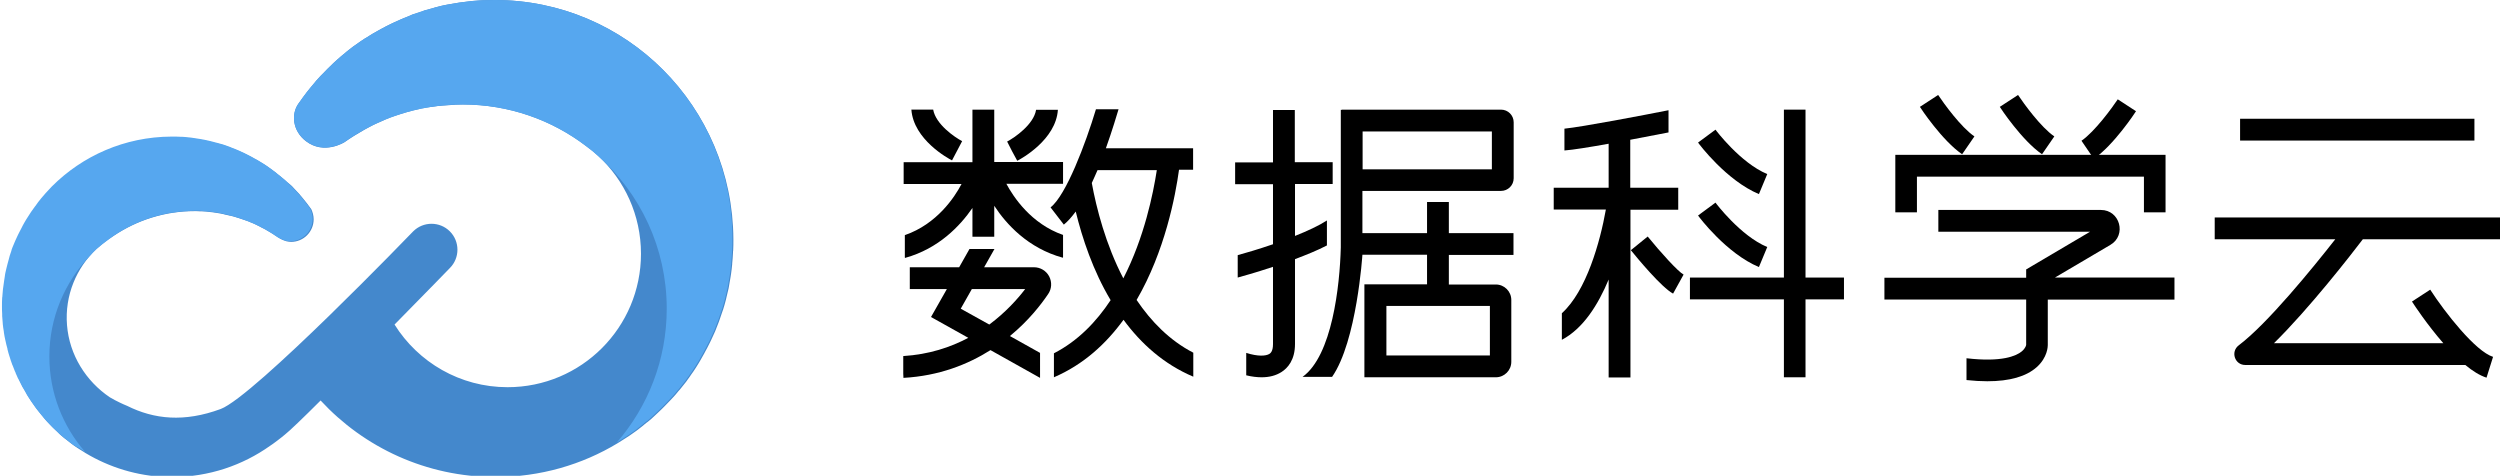 <?xml version="1.0" encoding="utf-8"?>
<!-- Generator: Adobe Illustrator 23.0.1, SVG Export Plug-In . SVG Version: 6.00 Build 0)  -->
<svg version="1.1" id="图层_1" xmlns="http://www.w3.org/2000/svg" xmlns:xlink="http://www.w3.org/1999/xlink" x="0px" y="0px"
	 viewBox="0 0 1261 240" style="enable-background:new 0 0 1261 240;" xml:space="preserve">
<style type="text/css">
	.st0{fill:#4488CC;}
	.st1{fill:#56A7EF;}
	.st2{fill:none;stroke:#000000;stroke-width:3;stroke-miterlimit:10;}
</style>
<g>
	<path class="st0" d="M249.5,0c-1.9,0-3.7,0.1-5.6,0.1c-0.6,0-1.1,0.1-1.7,0.1c-1.3,0.1-2.7,0.2-4,0.3c-0.6,0.1-1.1,0.1-1.7,0.2
		c-1.6,0.2-3.2,0.4-4.8,0.6c-0.2,0-0.4,0.1-0.6,0.1c-1.8,0.3-3.5,0.6-5.3,0.9c-0.5,0.1-1.1,0.2-1.6,0.3c-1.2,0.3-2.5,0.5-3.7,0.9
		c-0.6,0.1-1.2,0.3-1.8,0.5c-1.3,0.4-2.7,0.7-4,1.1c-0.4,0.1-0.8,0.2-1.2,0.4c-1.6,0.5-3.2,1.1-4.8,1.6c-0.6,0.2-1.2,0.4-1.7,0.7
		c-1.1,0.4-2.1,0.8-3.2,1.3c-0.6,0.3-1.3,0.5-1.9,0.8c-1,0.5-2.1,0.9-3.1,1.4c-0.6,0.3-1.1,0.5-1.7,0.8c-1.4,0.7-2.9,1.4-4.3,2.2
		c-0.7,0.4-1.3,0.7-2,1.1c-0.8,0.5-1.7,0.9-2.5,1.4c-0.7,0.4-1.4,0.9-2.1,1.3c-0.8,0.5-1.5,1-2.3,1.4c-0.7,0.5-1.4,0.9-2.1,1.4
		c-1.2,0.8-2.5,1.7-3.7,2.6c-0.8,0.6-1.5,1.1-2.2,1.7c-0.6,0.5-1.2,0.9-1.7,1.4c-0.8,0.6-1.5,1.2-2.3,1.9c-0.5,0.4-1,0.9-1.5,1.3
		c-0.8,0.7-1.6,1.4-2.3,2.1c-0.1,0.1-0.2,0.2-0.3,0.3c-1.8,1.7-3.5,3.4-5.2,5.2c-0.3,0.3-0.7,0.7-1,1c-0.7,0.7-1.3,1.4-2,2.2
		c-0.1,0.1-0.2,0.2-0.3,0.4c-0.3,0.3-0.6,0.7-0.9,1.1c-2.6,3-5,6.1-7.2,9.3c-0.1,0.2-0.3,0.3-0.4,0.5c0,0.1-0.1,0.1-0.1,0.2
		c0,0-0.1,0.1-0.1,0.1c-3.9,5.4-3,13.9,3.7,19c9.2,7.1,19.5,0.5,19.5,0.5c3.1-2.2,6.4-4.2,9.7-6.1c0.3-0.2,0.6-0.3,0.9-0.5
		c0.7-0.4,1.5-0.8,2.2-1.2c0.4-0.2,0.9-0.4,1.3-0.7c0.6-0.3,1.3-0.6,1.9-0.9c0.5-0.2,0.9-0.4,1.4-0.6c0.7-0.3,1.3-0.6,2-0.9
		c0.4-0.2,0.9-0.4,1.3-0.6c0.8-0.3,1.6-0.6,2.5-1c0.3-0.1,0.6-0.2,0.9-0.3c1.1-0.4,2.2-0.8,3.3-1.1c0.4-0.1,0.8-0.3,1.2-0.4
		c0.8-0.2,1.5-0.5,2.3-0.7c0.5-0.1,0.9-0.3,1.4-0.4c0.7-0.2,1.5-0.4,2.2-0.6c0.5-0.1,0.9-0.2,1.4-0.3c0.8-0.2,1.7-0.4,2.5-0.6
		c0.4-0.1,0.7-0.2,1.1-0.2c1.2-0.2,2.4-0.5,3.6-0.6c0.3,0,0.6-0.1,0.9-0.1c0.9-0.1,1.9-0.3,2.8-0.4c0.4-0.1,0.9-0.1,1.3-0.1
		c0.8-0.1,1.6-0.2,2.5-0.2c0.5,0,0.9-0.1,1.4-0.1c0.9-0.1,1.7-0.1,2.6-0.2c0.4,0,0.8,0,1.2-0.1c1.3,0,2.5-0.1,3.8-0.1
		c23.4,0,45,7.8,62.3,21c2.1,1.5,4.1,3.2,6,4.9c13.3,12.3,21.6,29.9,21.6,49.4c0,37.2-30.1,67.3-67.3,67.3c-24,0-45.1-12.6-57-31.6
		c15.4-15.6,27.9-28.5,27.9-28.5c5.1-5.1,5.1-13.4,0-18.5c-5.1-5.1-13.4-5.1-18.5,0c0,0-80.3,83.3-97.1,89.6
		c-18.4,6.8-33.6,5.2-47.2-1.6c-1.2-0.5-2.4-1-3.6-1.6c-1.7-0.8-3.4-1.7-5.1-2.7C43.4,192.3,35,179.1,33.8,164
		c-1.2-15.1,4.8-28.9,14.8-38.4c2.8-2.5,5.7-4.7,8.8-6.7c11.7-7.8,25.7-12.4,40.8-12.4c0.9,0,1.8,0,2.7,0.1c0.3,0,0.6,0,0.9,0
		c0.6,0,1.2,0.1,1.9,0.1c0.3,0,0.6,0.1,1,0.1c0.6,0.1,1.2,0.1,1.8,0.2c0.3,0,0.6,0.1,0.9,0.1c0.7,0.1,1.3,0.2,2,0.3
		c0.2,0,0.4,0.1,0.6,0.1c0.9,0.1,1.7,0.3,2.6,0.5c0.3,0,0.5,0.1,0.8,0.2c0.6,0.1,1.2,0.3,1.8,0.4c0.3,0.1,0.6,0.2,1,0.2
		c0.5,0.1,1.1,0.3,1.6,0.4c0.3,0.1,0.7,0.2,1,0.3c0.5,0.2,1.1,0.3,1.6,0.5c0.3,0.1,0.6,0.2,0.9,0.3c0.8,0.3,1.6,0.5,2.4,0.8
		c0.2,0.1,0.4,0.2,0.6,0.2c0.6,0.2,1.2,0.4,1.8,0.7c0.3,0.1,0.6,0.3,1,0.4c0.5,0.2,0.9,0.4,1.4,0.6c0.3,0.1,0.7,0.3,1,0.5
		c0.5,0.2,0.9,0.4,1.4,0.7c0.3,0.2,0.6,0.3,0.9,0.5c0.5,0.3,1,0.5,1.6,0.8c0.2,0.1,0.5,0.2,0.7,0.4c2.4,1.3,4.7,2.8,6.9,4.3
		c0,0,1.4,0.9,3.5,1.5c0.7,0.1,1.5,0.3,2.3,0.3c6.3,0,11.4-5.1,11.4-11.4c0-1.8-0.5-3.6-1.2-5.1c-1.6-2.2-3.2-4.3-4.9-6.3
		c-0.2-0.3-0.4-0.5-0.7-0.8c-0.1-0.1-0.2-0.2-0.2-0.3c-0.5-0.5-0.9-1-1.4-1.5c-0.5-0.6-1.1-1.1-1.6-1.7c-0.8-1-1.8-1.8-2.8-2.6
		c-0.1-0.1-0.2-0.2-0.3-0.2c-0.5-0.5-1.1-1-1.7-1.5c-0.4-0.3-0.7-0.6-1.1-0.9c-0.5-0.5-1.1-0.9-1.6-1.3c-0.4-0.3-0.8-0.6-1.2-1
		c-0.5-0.4-1.1-0.8-1.6-1.2c-0.9-0.6-1.7-1.3-2.6-1.9c-0.5-0.3-1-0.7-1.5-1c-0.5-0.3-1.1-0.7-1.6-1c-0.5-0.3-1-0.6-1.5-0.9
		c-0.6-0.4-1.2-0.7-1.8-1c-0.5-0.3-0.9-0.5-1.4-0.8c-1-0.5-2-1.1-3.1-1.6c-0.4-0.2-0.8-0.4-1.2-0.6c-0.7-0.3-1.5-0.7-2.2-1
		c-0.5-0.2-0.9-0.4-1.4-0.6c-0.8-0.3-1.5-0.6-2.3-0.9c-0.4-0.2-0.8-0.3-1.2-0.5c-1.1-0.4-2.3-0.8-3.4-1.2c-0.3-0.1-0.6-0.2-0.8-0.2
		c-0.6-0.2-1.2-0.3-1.8-0.5c-0.5-0.1-1-0.3-1.6-0.4c-0.2-0.1-0.5-0.1-0.7-0.2c-0.6-0.2-1.3-0.3-2-0.5c-0.8-0.2-1.6-0.3-2.3-0.5
		c-0.7-0.1-1.4-0.3-2.2-0.4c-0.9-0.1-1.7-0.3-2.6-0.4c-0.7-0.1-1.3-0.2-2-0.3c-1-0.1-2-0.2-3-0.3c-0.5,0-0.9-0.1-1.4-0.1
		c-0.2,0-0.4,0-0.6,0c-1.5-0.1-3-0.1-4.5-0.1c0,0-0.1,0-0.1,0c-0.1,0-0.2,0-0.3,0v0c-47.1,0.2-85.2,38.4-85.2,85.5
		c0,1.3,0,2.6,0.1,3.9c0,0.3,0,0.6,0,1c0.1,1.3,0.2,2.6,0.3,3.8c0,0.1,0,0.1,0,0.2c0.1,1.2,0.3,2.4,0.5,3.6c0,0.3,0.1,0.6,0.1,0.9
		c0.2,1.2,0.4,2.5,0.7,3.7c0,0.2,0.1,0.3,0.1,0.5c0.2,1,0.4,2,0.7,3c0.1,0.4,0.2,0.8,0.3,1.2c0.3,1.2,0.6,2.3,1,3.5
		c0.1,0.2,0.1,0.4,0.2,0.6c0.3,1,0.6,2,1,3c0.1,0.3,0.2,0.7,0.4,1c0.4,1.1,0.8,2.2,1.3,3.3c0.1,0.2,0.2,0.4,0.2,0.6
		c0.4,0.9,0.8,1.8,1.2,2.8c0.2,0.4,0.3,0.7,0.5,1.1c0.5,1,1,2,1.5,3c0.2,0.3,0.3,0.6,0.5,0.8c0.4,0.8,0.9,1.6,1.3,2.3
		c0.2,0.4,0.4,0.7,0.6,1.1c0.6,0.9,1.2,1.9,1.8,2.8c0.2,0.3,0.5,0.7,0.7,1c0.5,0.7,0.9,1.3,1.4,2c0.3,0.4,0.5,0.7,0.8,1.1
		c0.6,0.8,1.3,1.7,2,2.5c0.3,0.4,0.6,0.7,0.9,1.1c0.5,0.6,0.9,1.1,1.4,1.7c0.3,0.4,0.6,0.7,1,1.1c0.7,0.8,1.4,1.5,2.1,2.2
		c0.4,0.4,0.7,0.7,1.1,1.1c0.5,0.5,1,0.9,1.5,1.4c0.4,0.4,0.8,0.7,1.1,1.1c0.7,0.7,1.5,1.3,2.3,2c0.4,0.3,0.8,0.7,1.3,1
		c0.5,0.4,1,0.8,1.5,1.2c0.4,0.3,0.9,0.7,1.3,1c0.8,0.6,1.6,1.2,2.4,1.7c0.5,0.3,0.9,0.6,1.4,0.9c0.5,0.3,1.1,0.7,1.6,1
		c0.5,0.3,0.9,0.6,1.4,0.9c0,0,0,0,0,0c12,7.2,26,11.6,40.9,12.1c0.2,0,0.4,0,0.6,0c0.8,0,1.5,0,2.3,0c18.4,0,35.5-5.9,49.4-15.8
		c0.9-0.5,5.8-4.2,7.4-5.6c2.2-1.7,9.1-8.3,18-17.2c21.9,23.7,53.3,38.6,88.2,38.6c22.6,0,43.7-6.2,61.7-17.1c0,0,0,0,0,0
		c0.7-0.4,1.3-0.8,1.9-1.2c0.8-0.5,1.5-0.9,2.2-1.4c0.7-0.4,1.3-0.9,2-1.3c1.2-0.8,2.3-1.6,3.4-2.4c0.6-0.5,1.2-0.9,1.8-1.4
		c0.7-0.5,1.4-1.1,2.1-1.7c0.6-0.5,1.2-1,1.8-1.4c1.1-0.9,2.2-1.8,3.2-2.8c0.5-0.5,1.1-1,1.6-1.5c0.7-0.6,1.4-1.3,2.1-2
		c0.5-0.5,1-1,1.5-1.5c1-1,2-2.1,3-3.1c0.5-0.5,0.9-1,1.4-1.5c0.7-0.8,1.4-1.5,2-2.3c0.4-0.5,0.8-1,1.3-1.5c0.9-1.2,1.9-2.3,2.8-3.5
		c0.4-0.5,0.8-1,1.1-1.5c0.7-0.9,1.3-1.8,1.9-2.7c0.3-0.5,0.7-0.9,1-1.4c0.9-1.3,1.7-2.6,2.5-3.9c0.3-0.5,0.6-1,0.9-1.5
		c0.6-1.1,1.2-2.1,1.8-3.2c0.2-0.4,0.5-0.8,0.7-1.3c0.8-1.4,1.5-2.8,2.2-4.2c0.2-0.5,0.5-1,0.7-1.4c0.6-1.2,1.1-2.4,1.7-3.7
		c0.2-0.4,0.3-0.7,0.5-1.1c0.6-1.5,1.2-3,1.8-4.6c0.2-0.5,0.3-0.9,0.5-1.4c0.5-1.4,1-2.8,1.4-4.1c0.1-0.3,0.2-0.5,0.3-0.8
		c0.5-1.6,1-3.3,1.4-4.9c0.1-0.4,0.2-0.9,0.3-1.3c0.4-1.5,0.7-3.1,1.1-4.6c0-0.2,0.1-0.4,0.1-0.6c0.3-1.7,0.6-3.4,0.9-5.2
		c0.1-0.4,0.1-0.9,0.2-1.3c0.2-1.7,0.5-3.4,0.6-5.1c0-0.1,0-0.2,0-0.3c0.2-1.8,0.3-3.6,0.4-5.4c0-0.4,0-0.9,0.1-1.3
		c0.1-1.8,0.1-3.7,0.1-5.5C369.6,53.7,315.8,0,249.5,0z"/>
	<path class="st1" d="M249.5,0c-1.9,0-3.7,0.1-5.6,0.1c-0.6,0-1.1,0.1-1.7,0.1c-1.3,0.1-2.7,0.2-4,0.3c-0.6,0.1-1.1,0.1-1.7,0.2
		c-1.6,0.2-3.2,0.4-4.8,0.6c-0.2,0-0.4,0.1-0.6,0.1c-1.8,0.3-3.5,0.6-5.3,0.9c-0.5,0.1-1.1,0.2-1.6,0.3c-1.2,0.3-2.5,0.5-3.7,0.9
		c-0.6,0.1-1.2,0.3-1.8,0.5c-1.3,0.4-2.7,0.7-4,1.1c-0.4,0.1-0.8,0.2-1.2,0.4c-1.6,0.5-3.2,1.1-4.8,1.6c-0.6,0.2-1.2,0.4-1.7,0.7
		c-1.1,0.4-2.1,0.8-3.2,1.3c-0.6,0.3-1.3,0.5-1.9,0.8c-1,0.5-2.1,0.9-3.1,1.4c-0.6,0.3-1.1,0.5-1.7,0.8c-1.4,0.7-2.9,1.4-4.3,2.2
		c-0.7,0.4-1.3,0.7-2,1.1c-0.8,0.5-1.7,0.9-2.5,1.4c-0.7,0.4-1.4,0.9-2.1,1.3c-0.8,0.5-1.5,1-2.3,1.4c-0.7,0.5-1.4,0.9-2.1,1.4
		c-1.2,0.8-2.5,1.7-3.7,2.6c-0.8,0.6-1.5,1.1-2.2,1.7c-0.6,0.5-1.2,0.9-1.7,1.4c-0.8,0.6-1.5,1.2-2.3,1.9c-0.5,0.4-1,0.9-1.5,1.3
		c-0.8,0.7-1.6,1.4-2.3,2.1c-0.1,0.1-0.2,0.2-0.3,0.3c-1.8,1.7-3.5,3.4-5.2,5.2c-0.3,0.3-0.7,0.7-1,1c-0.8,0.8-1.5,1.7-2.3,2.5
		c-0.3,0.3-0.6,0.7-0.9,1.1c-2.6,3-5,6.1-7.2,9.3c-0.1,0.2-0.3,0.3-0.4,0.5c0,0.1-0.1,0.1-0.1,0.2c0,0-0.1,0.1-0.1,0.1
		c-3.9,5.4-3,13.9,3.7,19c9.2,7.1,19.5,0.5,19.5,0.5c16.8-11.9,37.3-18.9,59.5-18.9c23.4,0,45,7.8,62.3,21c2.1,1.5,4.1,3.2,6,4.9
		c21.3,18.9,34.7,46.4,34.7,77.1c0,25.8-9.5,49.4-25.2,67.5c0,0,0,0,0,0c0.7-0.4,1.3-0.8,1.9-1.2c0.8-0.5,1.5-0.9,2.2-1.4
		c0.7-0.4,1.3-0.9,2-1.3c1.2-0.8,2.3-1.6,3.4-2.4c0.6-0.5,1.2-0.9,1.8-1.4c0.7-0.5,1.4-1.1,2.1-1.7c0.6-0.5,1.2-1,1.8-1.4
		c1.1-0.9,2.2-1.8,3.2-2.8c0.5-0.5,1.1-1,1.6-1.5c0.7-0.6,1.4-1.3,2.1-2c0.5-0.5,1-1,1.5-1.5c1-1,2-2.1,3-3.1c0.5-0.5,0.9-1,1.4-1.5
		c0.7-0.8,1.4-1.5,2-2.3c0.4-0.5,0.8-1,1.3-1.5c0.9-1.2,1.9-2.3,2.8-3.5c0.4-0.5,0.8-1,1.1-1.5c0.7-0.9,1.3-1.8,1.9-2.7
		c0.3-0.5,0.7-0.9,1-1.4c0.9-1.3,1.7-2.6,2.5-3.9c0.3-0.5,0.6-1,0.9-1.5c0.6-1.1,1.2-2.1,1.8-3.2c0.2-0.4,0.5-0.8,0.7-1.3
		c0.8-1.4,1.5-2.8,2.2-4.2c0.2-0.5,0.5-1,0.7-1.4c0.6-1.2,1.1-2.4,1.7-3.7c0.2-0.4,0.3-0.7,0.5-1.1c0.6-1.5,1.2-3,1.8-4.6
		c0.2-0.5,0.3-0.9,0.5-1.4c0.5-1.4,1-2.8,1.4-4.1c0.1-0.3,0.2-0.5,0.3-0.8c0.5-1.6,1-3.3,1.4-4.9c0.1-0.4,0.2-0.9,0.3-1.3
		c0.4-1.5,0.7-3.1,1.1-4.6c0-0.2,0.1-0.4,0.1-0.6c0.3-1.7,0.6-3.4,0.9-5.2c0.1-0.4,0.1-0.9,0.2-1.3c0.2-1.7,0.5-3.4,0.6-5.1
		c0-0.1,0-0.2,0-0.3c0.2-1.8,0.3-3.6,0.4-5.4c0-0.4,0-0.9,0.1-1.3c0.1-1.8,0.1-3.7,0.1-5.5C369.6,53.7,315.8,0,249.5,0z"/>
	<path class="st1" d="M39.9,226c0.5,0.3,1.1,0.7,1.6,1c0.5,0.3,0.9,0.6,1.4,0.9c0,0,0,0,0,0c-11.2-12.9-18-29.7-18-48.1
		c0-19.7,7.8-37.5,20.4-50.7c1.1-1.2,2.2-2.4,3.4-3.5c1.9-1.7,3.9-3.2,5.9-4.7c1-0.7,1.9-1.4,2.9-2.1c0,0,0,0,0,0c0,0,0,0,0,0
		c5.7-3.8,11.9-6.9,18.6-9c0.2-0.1,0.4-0.1,0.6-0.2c0.6-0.2,1.2-0.4,1.8-0.5c0.3-0.1,0.6-0.2,1-0.3c0.5-0.1,1.1-0.3,1.6-0.4
		c0.4-0.1,0.8-0.2,1.2-0.3c0.5-0.1,1-0.2,1.5-0.3c0.4-0.1,0.9-0.2,1.3-0.3c0.5-0.1,1-0.2,1.5-0.2c0.5-0.1,1-0.1,1.5-0.2
		c0.5-0.1,0.9-0.1,1.4-0.2c0.5-0.1,1.1-0.1,1.6-0.2c0.4,0,0.8-0.1,1.2-0.1c0.6-0.1,1.3-0.1,1.9-0.1c0.3,0,0.7,0,1-0.1
		c1,0,2-0.1,3-0.1c0.7,0,1.5,0,2.2,0c0.4,0,0.9,0,1.3,0.1c0,0,0,0,0,0c0.4,0,0.7,0,1.1,0.1c0.6,0,1.2,0.1,1.7,0.1h0
		c0.6,0.1,1.2,0.1,1.8,0.2c0,0,0,0,0,0c0.3,0,0.6,0.1,0.9,0.1c0,0,0,0,0,0c0.7,0.1,1.3,0.2,2,0.3c0,0,0,0,0,0c0.2,0,0.4,0.1,0.6,0.1
		c0,0,0,0,0,0c0.9,0.1,1.7,0.3,2.6,0.5c0,0,0,0,0,0c0.3,0,0.5,0.1,0.7,0.2c0,0,0,0,0,0c0.5,0.1,1,0.2,1.6,0.3
		c4.1,1,8.1,2.3,11.9,3.9c0,0,0,0,0,0c0.1,0,0.2,0.1,0.3,0.1c3.4,1.5,6.7,3.2,9.8,5.1c0.2,0.2,0.5,0.3,0.7,0.5c1,0.7,2,1.3,3,2
		c0,0,0,0,0.1,0c0,0,0,0,0.1,0c0,0,0.1,0.1,0.2,0.1c0,0,0.1,0,0.1,0.1c0.1,0,0.1,0.1,0.2,0.1c0.1,0,0.1,0.1,0.2,0.1
		c0.1,0,0.2,0.1,0.3,0.1c0.1,0,0.2,0.1,0.2,0.1c0.1,0,0.2,0.1,0.4,0.2c0.1,0,0.2,0.1,0.3,0.1c0.1,0.1,0.3,0.1,0.4,0.2
		c0.1,0,0.2,0.1,0.3,0.1c0.3,0.1,0.5,0.2,0.8,0.3c0.7,0.1,1.5,0.3,2.3,0.3c6.3,0,11.4-5.1,11.4-11.4c0-1.8-0.5-3.6-1.2-5.1
		c-0.8-1.1-1.6-2.2-2.4-3.2c-0.8-1.1-1.7-2.1-2.5-3.1c-0.2-0.3-0.4-0.5-0.7-0.8c-0.1-0.1-0.2-0.2-0.2-0.3c-0.5-0.5-0.9-1-1.4-1.5
		c-0.2-0.2-0.5-0.5-0.7-0.7c-1.2-1.3-2.4-2.5-3.7-3.7c-0.1-0.1-0.1-0.1-0.2-0.2c0,0,0,0,0,0c-0.5-0.5-1.1-1-1.7-1.5
		c-0.4-0.3-0.7-0.6-1.1-0.9c-0.5-0.5-1.1-0.9-1.6-1.3c-0.4-0.3-0.8-0.6-1.2-1c-0.5-0.4-1.1-0.8-1.6-1.2c-0.9-0.6-1.7-1.3-2.6-1.9
		c-0.5-0.3-1-0.7-1.5-1c-0.5-0.3-1.1-0.7-1.6-1c-0.5-0.3-1-0.6-1.5-0.9c-0.6-0.4-1.2-0.7-1.8-1c-0.5-0.3-0.9-0.5-1.4-0.8
		c-1-0.5-2-1.1-3.1-1.6c-0.4-0.2-0.8-0.4-1.2-0.6c-0.2-0.1-0.5-0.2-0.7-0.3c-0.5-0.2-1-0.5-1.5-0.7c-0.5-0.2-0.9-0.4-1.4-0.6
		c-0.8-0.3-1.5-0.6-2.3-0.9c-0.4-0.2-0.8-0.3-1.2-0.5c-1.1-0.4-2.3-0.8-3.4-1.2c-0.3-0.1-0.6-0.2-0.8-0.2c-0.6-0.2-1.2-0.3-1.8-0.5
		c-0.5-0.1-1-0.3-1.6-0.4c-0.1,0-0.2,0-0.3-0.1c-0.1,0-0.3-0.1-0.4-0.1c-0.6-0.2-1.3-0.3-2-0.5c-0.8-0.2-1.6-0.3-2.3-0.5
		c-0.7-0.1-1.4-0.3-2.2-0.4c-0.9-0.1-1.7-0.3-2.6-0.4c-0.7-0.1-1.3-0.2-2-0.3c-1-0.1-2-0.2-3-0.3c-0.5,0-0.9-0.1-1.4-0.1
		c-0.2,0-0.4,0-0.6,0c-1.5-0.1-3-0.1-4.5-0.1c0,0-0.1,0-0.1,0c-0.1,0-0.2,0-0.3,0v0c-23.5,0.1-44.8,9.7-60.2,25.1
		c0,0-0.1,0.1-0.1,0.1c-0.9,0.9-1.8,1.9-2.7,2.9c-0.1,0.1-0.1,0.2-0.2,0.2c-0.8,0.9-1.7,1.9-2.5,2.9c-0.1,0.1-0.2,0.2-0.3,0.4
		c-0.8,0.9-1.5,1.9-2.2,2.9c-0.1,0.2-0.2,0.4-0.4,0.5c-0.7,0.9-1.4,1.9-2,2.8c-0.1,0.2-0.3,0.4-0.4,0.6c-0.6,0.9-1.2,1.9-1.8,2.8
		c-0.2,0.3-0.3,0.5-0.5,0.8c-0.5,0.9-1.1,1.8-1.6,2.8c-0.2,0.3-0.3,0.7-0.5,1c-0.5,0.9-0.9,1.8-1.4,2.7c-0.2,0.4-0.4,0.8-0.6,1.2
		c-0.4,0.8-0.8,1.7-1.2,2.6c-0.2,0.5-0.4,1-0.6,1.4c-0.3,0.8-0.7,1.6-1,2.4c-0.2,0.5-0.4,1.1-0.5,1.6c-0.3,0.8-0.5,1.6-0.8,2.4
		c-0.2,0.6-0.3,1.2-0.5,1.9c-0.2,0.7-0.4,1.5-0.6,2.2c-0.2,0.7-0.3,1.3-0.5,2c-0.2,0.7-0.3,1.4-0.5,2.1c-0.2,0.8-0.3,1.6-0.4,2.4
		c-0.1,0.6-0.2,1.2-0.3,1.9c-0.1,1-0.3,1.9-0.4,2.9c-0.1,0.5-0.1,0.9-0.2,1.4c-0.1,1.2-0.2,2.3-0.3,3.5c0,0.3,0,0.5-0.1,0.8
		c-0.1,1.5-0.1,2.9-0.1,4.4c0,1.3,0,2.6,0.1,3.9c0,0.3,0,0.6,0,1c0.1,1.3,0.2,2.6,0.3,3.8c0,0.1,0,0.1,0,0.2
		c0.1,1.2,0.3,2.4,0.5,3.6c0,0.3,0.1,0.6,0.1,0.9c0.2,1.2,0.4,2.5,0.7,3.7c0,0.1,0.1,0.3,0.1,0.4c0.2,1.1,0.5,2.2,0.8,3.3
		c0.1,0.3,0.2,0.7,0.2,1c0.3,1.2,0.6,2.3,1,3.5c0.1,0.2,0.1,0.4,0.2,0.6c0.3,1,0.6,2,1,3c0.1,0.3,0.2,0.7,0.4,1
		c0.3,0.8,0.6,1.6,0.9,2.3c0.1,0.3,0.2,0.6,0.4,0.9c0.1,0.2,0.1,0.3,0.2,0.5c0,0,0,0.1,0,0.1c0.3,0.7,0.6,1.3,0.9,2
		c0.1,0.3,0.2,0.6,0.4,0.8c0.2,0.3,0.3,0.7,0.5,1c0.5,1,1,2,1.5,3c0.2,0.3,0.3,0.6,0.5,0.8c0.4,0.7,0.8,1.4,1.2,2.1
		c0,0.1,0.1,0.1,0.1,0.2c0.2,0.4,0.4,0.7,0.6,1.1c0.6,0.9,1.2,1.9,1.8,2.8c0.2,0.3,0.5,0.7,0.7,1c0.5,0.7,0.9,1.3,1.4,2
		c0.3,0.4,0.5,0.7,0.8,1.1c0.6,0.8,1.3,1.7,2,2.5c0.3,0.4,0.6,0.7,0.9,1.1c0.5,0.6,0.9,1.1,1.4,1.7c0.3,0.4,0.6,0.7,1,1.1
		c0.7,0.8,1.4,1.5,2.1,2.2c0.4,0.4,0.7,0.7,1.1,1.1c0.5,0.5,1,0.9,1.5,1.4c0.4,0.4,0.8,0.7,1.1,1.1c0.7,0.7,1.5,1.3,2.3,2
		c0.4,0.3,0.8,0.7,1.3,1c0.5,0.4,1,0.8,1.5,1.2c0.4,0.3,0.9,0.7,1.3,1c0.8,0.6,1.6,1.2,2.4,1.7C38.9,225.4,39.4,225.7,39.9,226z"/>
</g>
<g>
	<g>
		<path d="M681.9,120.6"/>
	</g>
	<g>
		<path class="st2" d="M1251,181.6"/>
	</g>
	<g>
		<rect x="1129.9" y="59.9" width="118.2" height="11"/>
		<path d="M1191.8,120.7h69.2v-11h-143.9v11h60.8c-11.3,14.4-34.2,42.6-48.7,53.5c-4.2,3.2-2,9.9,3.3,9.9h111
			c3.6,3,7.3,5.3,10.7,6.4l3.3-10.5c-8.9-2.8-24.2-22.3-31.7-33.9l-9.2,6c1.2,1.9,7.7,11.7,15.8,21H1147
			C1164.7,155.7,1185.8,128.6,1191.8,120.7z"/>
	</g>
	<g>
		<path d="M601.8,85.8v-11h-44c3.3-9.2,5.6-17.1,6.4-19.7h-11.4c-5.2,17.3-15.1,43.5-22.9,49.5l6.7,8.7c2-1.6,4-3.9,6-6.6
			c3.3,13.5,8.7,29.8,17.6,44.7c-7.2,10.9-16.5,20.6-28.6,26.8v12.1c14.9-6.4,26.3-16.9,35.1-29c8.8,12,20.3,22.4,35.2,28.7v-12.1
			c-12-6.2-21.3-15.8-28.6-26.6c14.3-24.6,19.6-52.5,21.4-65.7H601.8z M566.6,140.4c-8.9-17.1-13.6-35.5-15.9-48.1
			c1-2.1,1.9-4.3,2.9-6.5h29.9C581.7,97.5,577.2,119.8,566.6,140.4z"/>
		<path d="M521.5,134.8h-25.1l5.2-9.2h-12.6l-5.2,9.2h-24.9v11h18.7l-8,14.1l18.8,10.5c-9,4.8-19.9,8.4-32.8,9.2v8.9l0.1,2.1
			c18-1,32.5-6.8,43.9-14l25,14V178l-15.2-8.5c9.5-7.8,15.8-16,19.3-21.2c1.8-2.6,2-6,0.5-8.9C527.7,136.6,524.8,134.8,521.5,134.8z
			 M499,163.7l-14.4-8l5.6-9.9h26.9C513.2,150.9,507.2,157.6,499,163.7z"/>
		<path d="M456.4,118.6v11.3l0.1,0.2c17-4.7,27.8-16.2,34-25.2v14.5h11v-15.6c6,9.2,17,21.4,34.6,26.2l0.1-0.2v-11.3
			c-16.1-5.6-25-19.1-28.6-25.8h28.6v-11h-34.7V55.3h-11v26.5h-34.7v11H485C481.5,99.5,472.6,113,456.4,118.6z"/>
		<path d="M513.1,81.1c2-1,19.5-10.6,20.5-25.7h-11c-1.2,7.4-10.8,14-14.6,16l2.5,4.9L513.1,81.1z"/>
		<path d="M480.2,80.9l5.1-9.7c-3.8-2-13.3-8.5-14.6-15.9h-11C460.8,70.4,478.2,79.9,480.2,80.9z"/>
	</g>
	<g>
		<path d="M757.1,96.3c3.5,0,6.4-2.8,6.4-6.4V61.7c0-3.5-2.8-6.4-6.4-6.4h-80.3v0.1h-0.5v69.4h0c-0.5,19.5-4.4,54.6-19.3,65.3h14.9
			c12.5-18,15.3-61.6,15.3-61.6h32.6v14.9h-31.6v3v7.9v36h3.7h7.3h55.3c4.3,0,7.8-3.5,7.8-7.8v-31.2c0-4.3-3.5-7.8-7.8-7.8h-23.7
			v-14.9h32.6v-11h-32.6v-15.7h-11v15.7h-32.6V96.3H757.1z M687.3,66.3h65.2v19.1h-65.2V66.3z M751.5,154.3v25h-52.2v-25H751.5z"/>
		<path d="M672.2,92.8v-11h-19.1V55.5h-11v26.4h-19.1v11h19.1v30.3c-7.3,2.5-14.1,4.5-17.8,5.5V140c1.4-0.4,8.8-2.4,17.8-5.4v39
			c0,3.8-1.4,4.6-1.8,4.9c-1.8,1.1-5.7,1.4-11.7-0.5v11.3c2.8,0.7,5.4,1,7.8,1c3.9,0,7.2-0.9,9.9-2.6c3.2-2,6.9-6.1,6.9-14.2v-42.8
			c5.6-2.1,11.3-4.4,16.1-6.9v-12.6c-4,2.6-9.8,5.3-16.1,7.8V92.8H672.2z"/>
	</g>
	<g>
		<g>
			<polygon points="930.1,140 910.7,140 910.7,55.3 899.8,55.3 899.8,140 852.4,140 852.4,151 899.8,151 899.8,190.3 910.7,190.3 
				910.7,151 930.1,151 			"/>
			<path d="M887.2,97.9l4.2-10.1c-13.5-5.6-26-22.2-26.1-22.4l-8.8,6.5C857,72.7,870.9,91.1,887.2,97.9z"/>
			<path d="M887.2,134.7l4.2-10.1c-13.5-5.6-26-22.2-26.1-22.4l-8.8,6.5C857,109.5,870.9,127.9,887.2,134.7z"/>
		</g>
		<g>
			<path d="M846.5,105.7v-11h-24.2V70.5c8-1.5,15.3-2.9,19.3-3.7V55.6c-12.6,2.5-43.5,8.4-52.5,9.3v11c4.2-0.3,12.9-1.7,22.3-3.4
				v22.2h-27.7v11H810c-2.9,16.3-9.8,41.1-22.2,52.3v13.4c10.8-5.7,18.3-17.7,23.6-30.4v49.4h11v-84.6H846.5z"/>
			<path d="M831.1,119.3l-8.5,6.9c3.5,4.3,15.4,18.7,21.3,21.9l5.3-9.6C846.4,137,837.6,127.3,831.1,119.3z"/>
		</g>
	</g>
	<g>
		<polygon points="956,78.1 956,78.4 956,107.1 966.9,107.1 966.9,89.1 1081.4,89.1 1081.4,107.1 1092.3,107.1 1092.3,78.4 
			1092.3,78.1 		"/>
		<g>
			<path d="M989.7,77.8c-10-6.8-20.9-23.2-21.3-23.9l9.2-6c2.8,4.2,11.5,16.3,18.3,20.9L989.7,77.8z"/>
		</g>
		<g>
			<path d="M1030,77.8c-10-6.8-20.9-23.2-21.3-23.9l9.2-6c2.8,4.2,11.5,16.3,18.3,20.9L1030,77.8z"/>
		</g>
		<g>
			<path d="M1056.1,80.1l-6.2-9.1c6.8-4.7,15.5-16.7,18.3-20.9l9.2,6C1077,56.8,1066.1,73.3,1056.1,80.1z"/>
		</g>
		<path d="M1096.9,140h-60.4l28-16.5c8.3-4.9,4.8-17.6-4.8-17.6h-82v11h76.5l-32.2,19v4.2h-71.5v11h71.5l0,22.8
			c0,0.1-0.2,1.7-2.3,3.4c-2.7,2.2-9.9,5.5-27.8,3.4v11c3.7,0.4,7.3,0.6,10.5,0.6c11.3,0,19.6-2.4,24.9-7.1
			c5.5-4.9,5.6-10.5,5.6-11.1v-23h63.9V140z"/>
	</g>
</g>
</svg>
